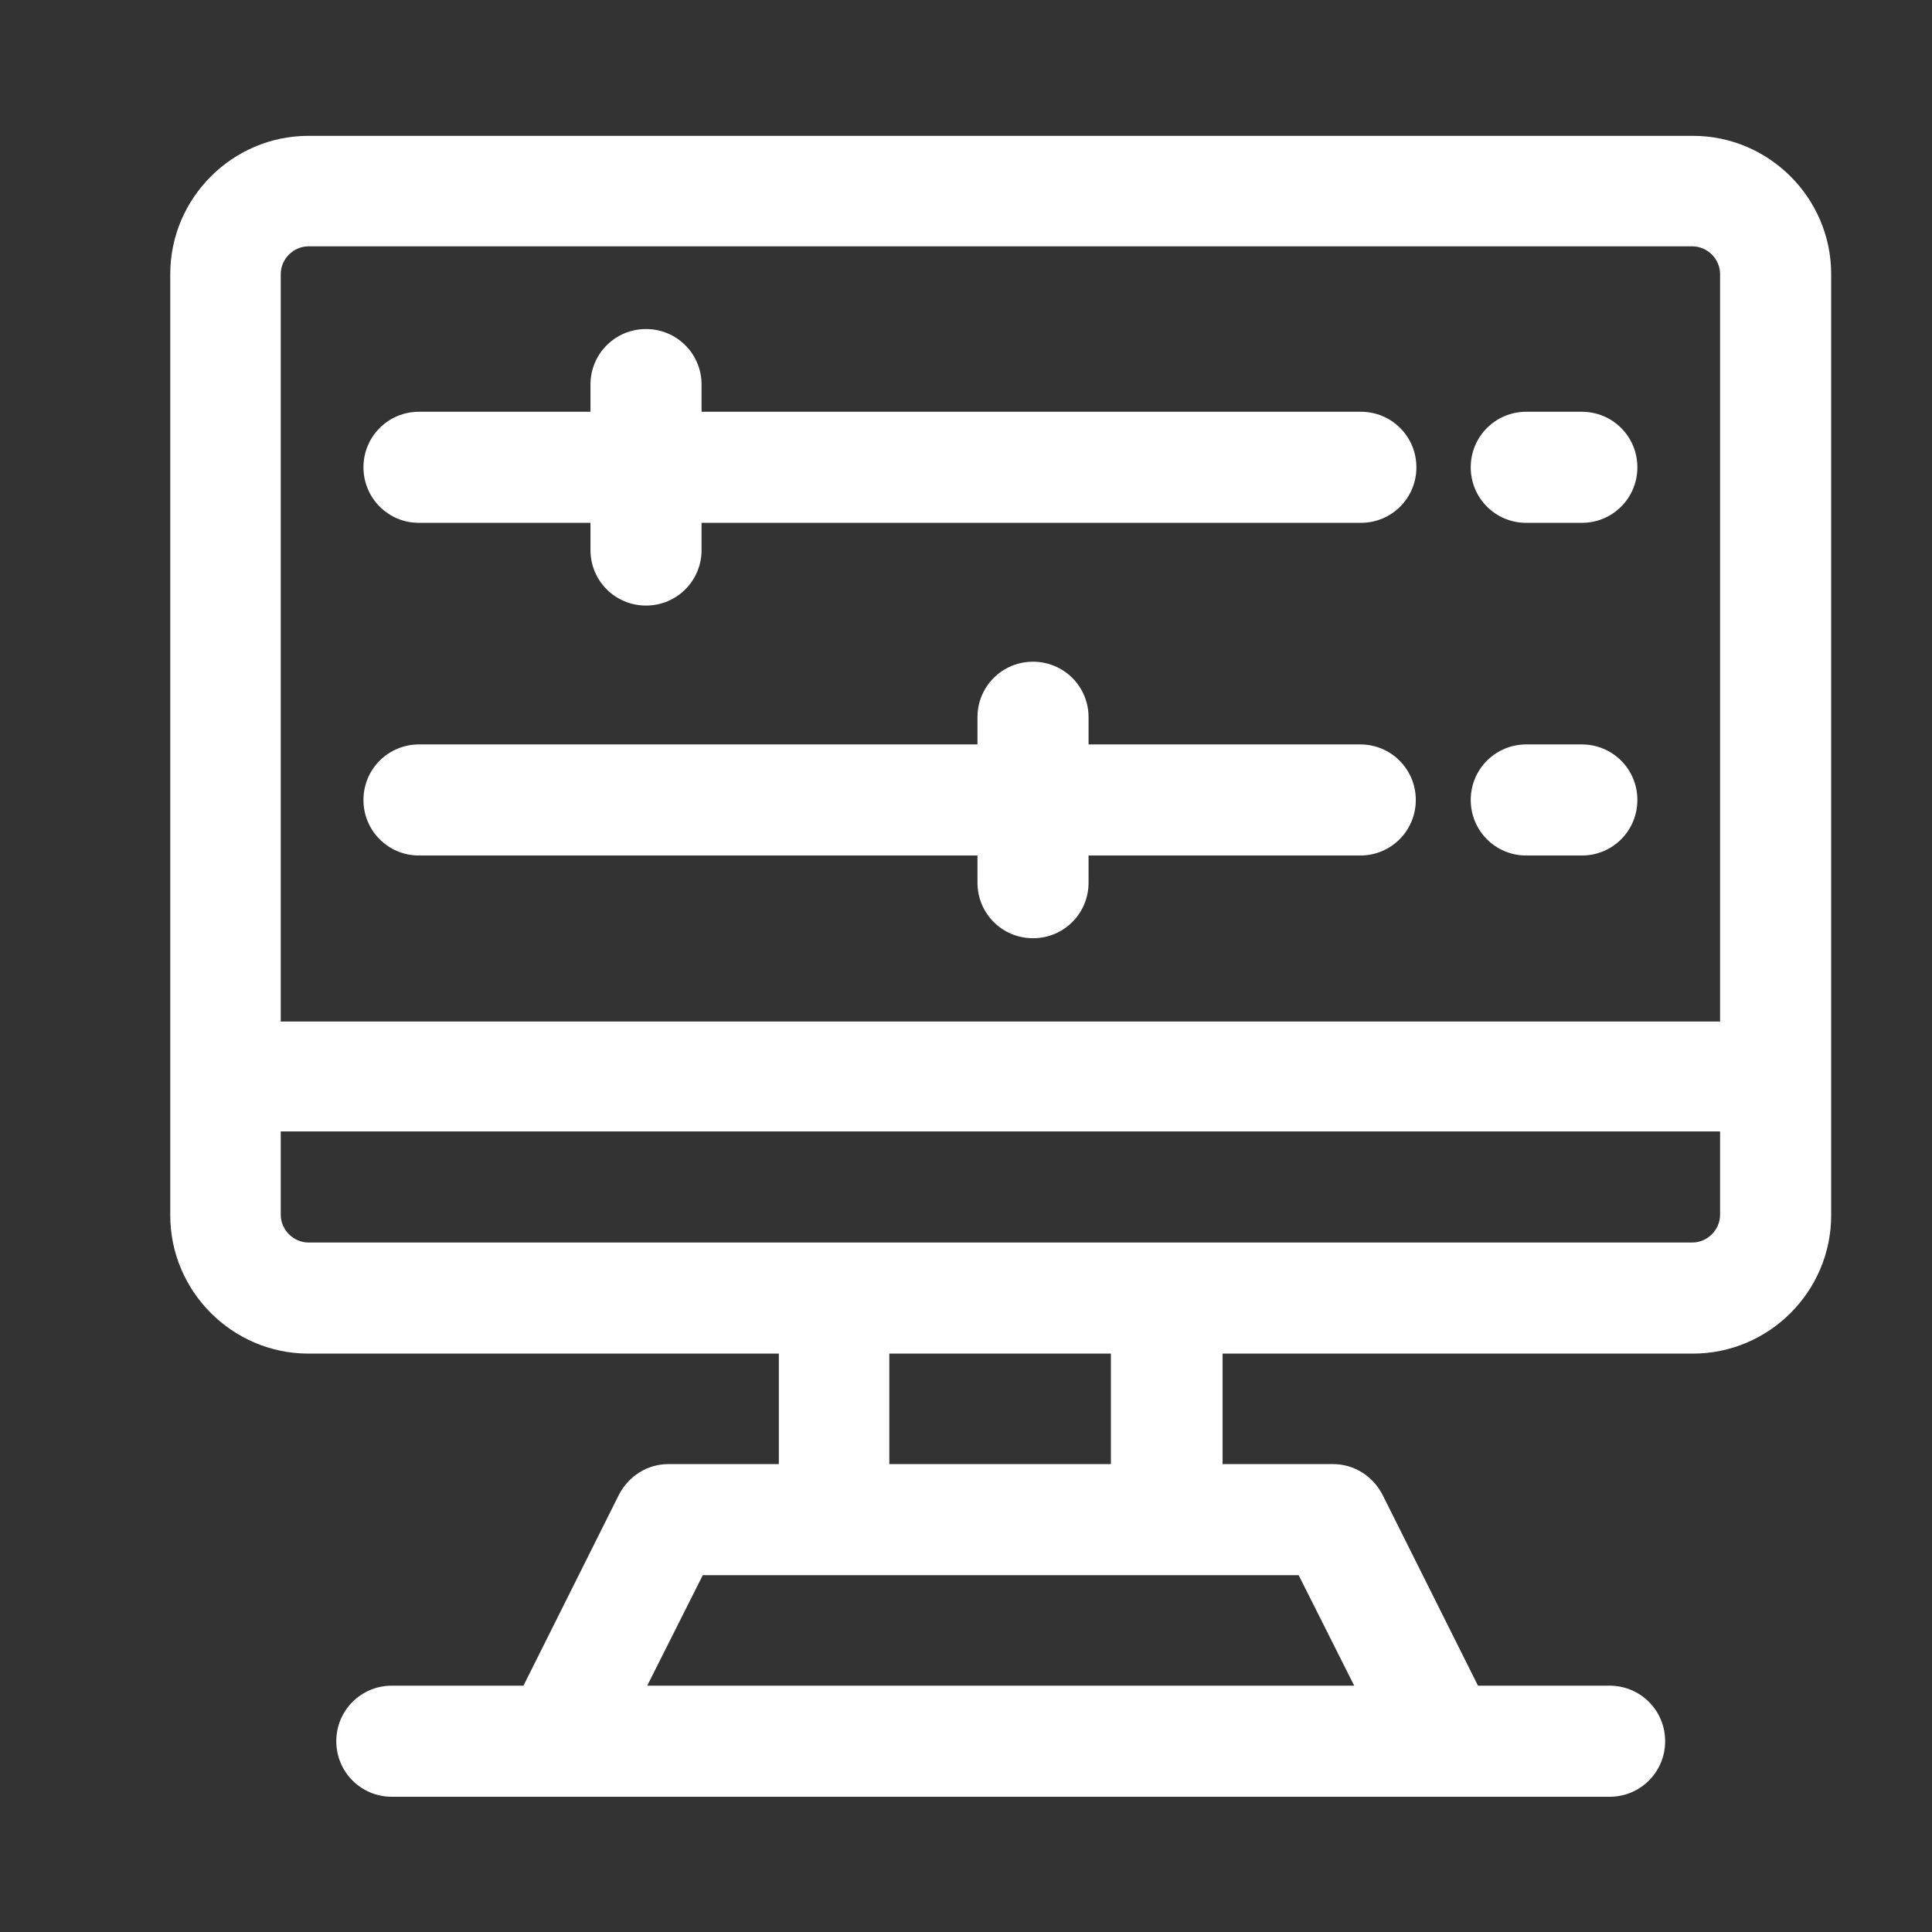 <?xml version="1.0" encoding="UTF-8"?>
<svg id="OBJECT" xmlns="http://www.w3.org/2000/svg" version="1.1" viewBox="0 0 32 32">
  <rect x="0" y="0" width="32" height="32" fill="#333333" stroke="none"/>
  <!-- Generator: Adobe Illustrator 29.5.1, SVG Export Plug-In . SVG Version: 2.1.0 Build 141)  -->
  <defs>
    <style>
      .st0 {
        fill: #fff;
      }
    </style>
  </defs>
  <path class="st0" d="M28.03,2.25H5.11c-1.26,0-2.29,1.03-2.29,2.29v15.59c0,1.26,1.03,2.29,2.29,2.29h7.79v1.83h-1.83c-.35,0-.66.2-.82.51l-1.58,3.16h-2.18c-.51,0-.92.41-.92.92s.41.92.92.92h20.17c.51,0,.92-.41.92-.92s-.41-.92-.92-.92h-2.18l-1.58-3.16c-.16-.31-.47-.51-.82-.51h-1.83v-1.83h7.79c1.26,0,2.29-1.03,2.29-2.29V4.54c0-1.26-1.03-2.29-2.29-2.29ZM5.11,4.08h22.92c.25,0,.46.21.46.46v12.38H4.65V4.54c0-.25.21-.46.46-.46ZM22.42,27.92h-11.7l.92-1.83h9.87l.92,1.83ZM18.4,24.25h-3.67v-1.83h3.67v1.83ZM28.03,20.58H5.11c-.25,0-.46-.21-.46-.46v-1.38h23.84v1.38c0,.25-.21.46-.46.46Z"/>
  <path class="st0" d="M6.94,14.17h9.25v.45c0,.51.41.92.92.92s.92-.41.92-.92v-.45h4.5c.51,0,.92-.41.92-.92s-.41-.92-.92-.92h-4.5v-.45c0-.51-.41-.92-.92-.92s-.92.41-.92.92v.45H6.94c-.51,0-.92.41-.92.92s.41.92.92.92Z"/>
  <path class="st0" d="M25.28,14.17h.92c.51,0,.92-.41.92-.92s-.41-.92-.92-.92h-.92c-.51,0-.92.41-.92.92s.41.92.92.92Z"/>
  <path class="st0" d="M6.94,8.66h2.84v.45c0,.51.41.92.92.92s.92-.41.92-.92v-.45h10.92c.51,0,.92-.41.92-.92s-.41-.92-.92-.92h-10.92v-.45c0-.51-.41-.92-.92-.92s-.92.41-.92.92v.45h-2.84c-.51,0-.92.41-.92.92s.41.92.92.92Z"/>
  <path class="st0" d="M25.28,8.66h.92c.51,0,.92-.41.92-.92s-.41-.92-.92-.92h-.92c-.51,0-.92.41-.92.92s.41.92.92.92Z"/>
</svg>
